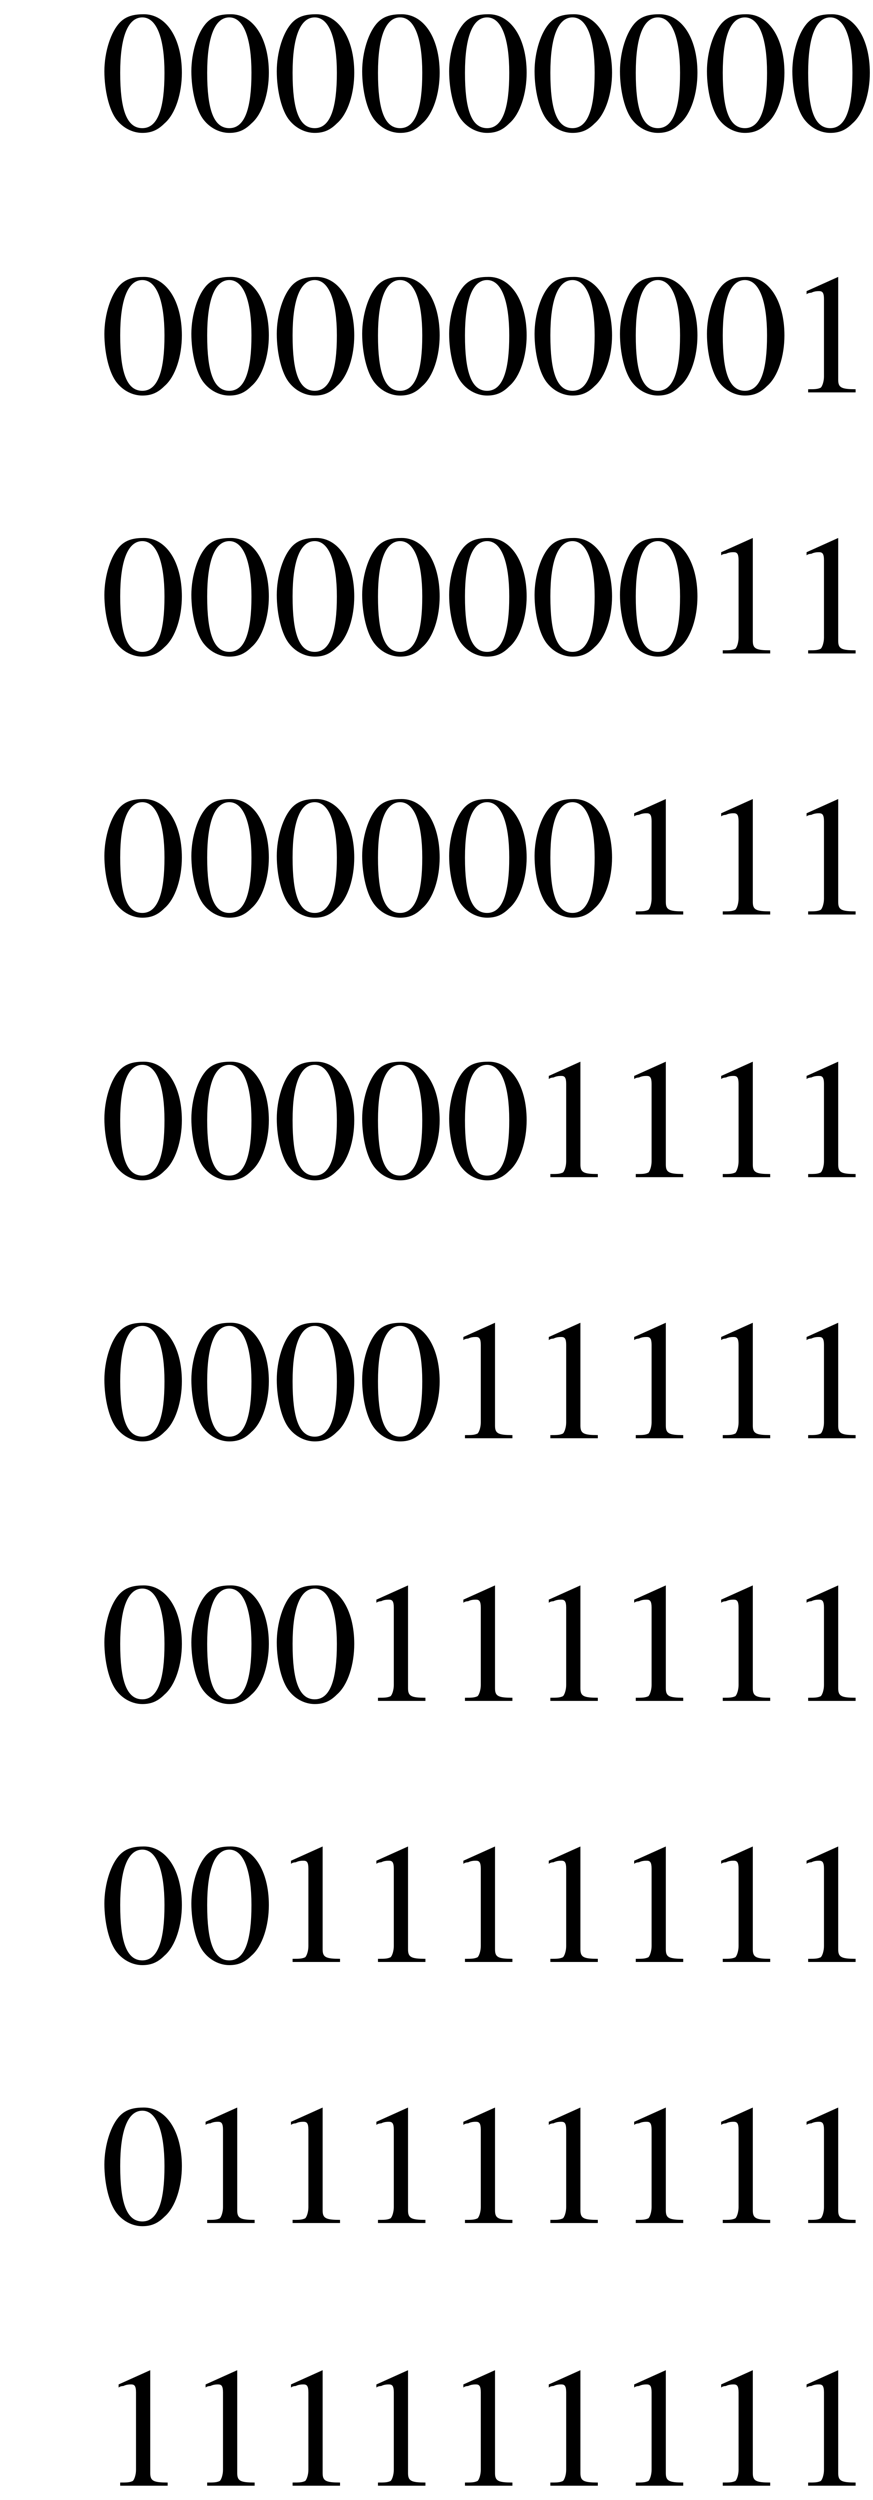 <?xml version='1.0'?>
<!---75-->
<svg height='158.0pt' version='1.1' viewBox='208.9 71.0 55.2 158.0' width='55.2pt' xmlns='http://www.w3.org/2000/svg' xmlns:xlink='http://www.w3.org/1999/xlink'>
<defs>
<path d='M7.2 -2.5C7.3 -2.5 7.5 -2.5 7.5 -2.7S7.3 -2.9 7.2 -2.9H1.3C1.1 -2.9 0.9 -2.9 0.9 -2.7S1.1 -2.5 1.3 -2.5H7.2Z' id='g1-0'/>
<path d='M2.8 -7.3C2.2 -7.3 1.7 -7.2 1.3 -6.8C0.7 -6.2 0.3 -4.9 0.3 -3.7C0.3 -2.5 0.6 -1.2 1.1 -0.6C1.5 -0.1 2.1 0.2 2.7 0.2C3.3 0.2 3.7 -0 4.1 -0.4C4.8 -1 5.2 -2.3 5.2 -3.6C5.2 -5.8 4.2 -7.3 2.8 -7.3ZM2.7 -7.1C3.6 -7.1 4.1 -5.8 4.1 -3.6S3.7 -0.1 2.7 -0.1S1.3 -1.3 1.3 -3.6C1.3 -5.9 1.8 -7.1 2.7 -7.1Z' id='g3-48'/>
<path d='M3.2 -7.3L1.2 -6.4V-6.2C1.3 -6.3 1.5 -6.3 1.5 -6.3C1.7 -6.4 1.9 -6.4 2 -6.4C2.2 -6.4 2.3 -6.3 2.3 -5.9V-1C2.3 -0.7 2.2 -0.4 2.1 -0.3C1.9 -0.2 1.7 -0.2 1.3 -0.2V0H4.3V-0.2C3.4 -0.2 3.2 -0.3 3.2 -0.8V-7.3L3.2 -7.3Z' id='g3-49'/>
<use id='g7-48' xlink:href='#g3-48'/>
<use id='g7-49' xlink:href='#g3-49'/>
</defs>
<g id='page1'>

<use x='215.2' xlink:href='#g7-48' y='79.2'/>
<use x='220.7' xlink:href='#g7-48' y='79.2'/>
<use x='226.1' xlink:href='#g7-48' y='79.2'/>
<use x='231.5' xlink:href='#g7-48' y='79.2'/>
<use x='237' xlink:href='#g7-48' y='79.2'/>
<use x='242.4' xlink:href='#g7-48' y='79.2'/>
<use x='247.8' xlink:href='#g7-48' y='79.2'/>
<use x='253.3' xlink:href='#g7-48' y='79.2'/>
<use x='258.7' xlink:href='#g7-48' y='79.2'/>
<use x='215.2' xlink:href='#g7-48' y='95.8'/>
<use x='220.7' xlink:href='#g7-48' y='95.8'/>
<use x='226.1' xlink:href='#g7-48' y='95.8'/>
<use x='231.5' xlink:href='#g7-48' y='95.8'/>
<use x='237' xlink:href='#g7-48' y='95.8'/>
<use x='242.4' xlink:href='#g7-48' y='95.8'/>
<use x='247.8' xlink:href='#g7-48' y='95.8'/>
<use x='253.3' xlink:href='#g7-48' y='95.8'/>
<use x='258.7' xlink:href='#g7-49' y='95.8'/>
<use x='215.2' xlink:href='#g7-48' y='112.3'/>
<use x='220.7' xlink:href='#g7-48' y='112.3'/>
<use x='226.1' xlink:href='#g7-48' y='112.3'/>
<use x='231.5' xlink:href='#g7-48' y='112.3'/>
<use x='237' xlink:href='#g7-48' y='112.3'/>
<use x='242.4' xlink:href='#g7-48' y='112.3'/>
<use x='247.8' xlink:href='#g7-48' y='112.3'/>
<use x='253.3' xlink:href='#g7-49' y='112.3'/>
<use x='258.7' xlink:href='#g7-49' y='112.3'/>
<use x='215.2' xlink:href='#g7-48' y='128.8'/>
<use x='220.7' xlink:href='#g7-48' y='128.8'/>
<use x='226.1' xlink:href='#g7-48' y='128.8'/>
<use x='231.5' xlink:href='#g7-48' y='128.8'/>
<use x='237' xlink:href='#g7-48' y='128.8'/>
<use x='242.4' xlink:href='#g7-48' y='128.8'/>
<use x='247.8' xlink:href='#g7-49' y='128.8'/>
<use x='253.3' xlink:href='#g7-49' y='128.8'/>
<use x='258.7' xlink:href='#g7-49' y='128.8'/>
<use x='215.2' xlink:href='#g7-48' y='145.4'/>
<use x='220.7' xlink:href='#g7-48' y='145.4'/>
<use x='226.1' xlink:href='#g7-48' y='145.4'/>
<use x='231.5' xlink:href='#g7-48' y='145.4'/>
<use x='237' xlink:href='#g7-48' y='145.4'/>
<use x='242.4' xlink:href='#g7-49' y='145.4'/>
<use x='247.8' xlink:href='#g7-49' y='145.4'/>
<use x='253.3' xlink:href='#g7-49' y='145.4'/>
<use x='258.7' xlink:href='#g7-49' y='145.4'/>
<use x='215.2' xlink:href='#g7-48' y='161.9'/>
<use x='220.7' xlink:href='#g7-48' y='161.9'/>
<use x='226.1' xlink:href='#g7-48' y='161.9'/>
<use x='231.5' xlink:href='#g7-48' y='161.9'/>
<use x='237' xlink:href='#g7-49' y='161.9'/>
<use x='242.4' xlink:href='#g7-49' y='161.9'/>
<use x='247.8' xlink:href='#g7-49' y='161.9'/>
<use x='253.3' xlink:href='#g7-49' y='161.9'/>
<use x='258.7' xlink:href='#g7-49' y='161.9'/>
<use x='215.2' xlink:href='#g7-48' y='178.5'/>
<use x='220.7' xlink:href='#g7-48' y='178.5'/>
<use x='226.1' xlink:href='#g7-48' y='178.5'/>
<use x='231.5' xlink:href='#g7-49' y='178.5'/>
<use x='237' xlink:href='#g7-49' y='178.5'/>
<use x='242.4' xlink:href='#g7-49' y='178.5'/>
<use x='247.8' xlink:href='#g7-49' y='178.5'/>
<use x='253.3' xlink:href='#g7-49' y='178.5'/>
<use x='258.7' xlink:href='#g7-49' y='178.5'/>
<use x='215.2' xlink:href='#g7-48' y='195'/>
<use x='220.7' xlink:href='#g7-48' y='195'/>
<use x='226.1' xlink:href='#g7-49' y='195'/>
<use x='231.5' xlink:href='#g7-49' y='195'/>
<use x='237' xlink:href='#g7-49' y='195'/>
<use x='242.4' xlink:href='#g7-49' y='195'/>
<use x='247.8' xlink:href='#g7-49' y='195'/>
<use x='253.3' xlink:href='#g7-49' y='195'/>
<use x='258.7' xlink:href='#g7-49' y='195'/>
<use x='215.2' xlink:href='#g7-48' y='211.5'/>
<use x='220.7' xlink:href='#g7-49' y='211.5'/>
<use x='226.1' xlink:href='#g7-49' y='211.5'/>
<use x='231.5' xlink:href='#g7-49' y='211.5'/>
<use x='237' xlink:href='#g7-49' y='211.5'/>
<use x='242.4' xlink:href='#g7-49' y='211.5'/>
<use x='247.8' xlink:href='#g7-49' y='211.5'/>
<use x='253.3' xlink:href='#g7-49' y='211.5'/>
<use x='258.7' xlink:href='#g7-49' y='211.5'/>
<use x='215.2' xlink:href='#g7-49' y='228.1'/>
<use x='220.7' xlink:href='#g7-49' y='228.1'/>
<use x='226.1' xlink:href='#g7-49' y='228.1'/>
<use x='231.5' xlink:href='#g7-49' y='228.1'/>
<use x='237' xlink:href='#g7-49' y='228.1'/>
<use x='242.4' xlink:href='#g7-49' y='228.1'/>
<use x='247.8' xlink:href='#g7-49' y='228.1'/>
<use x='253.3' xlink:href='#g7-49' y='228.1'/>
<use x='258.7' xlink:href='#g7-49' y='228.1'/>
</g>
</svg>
